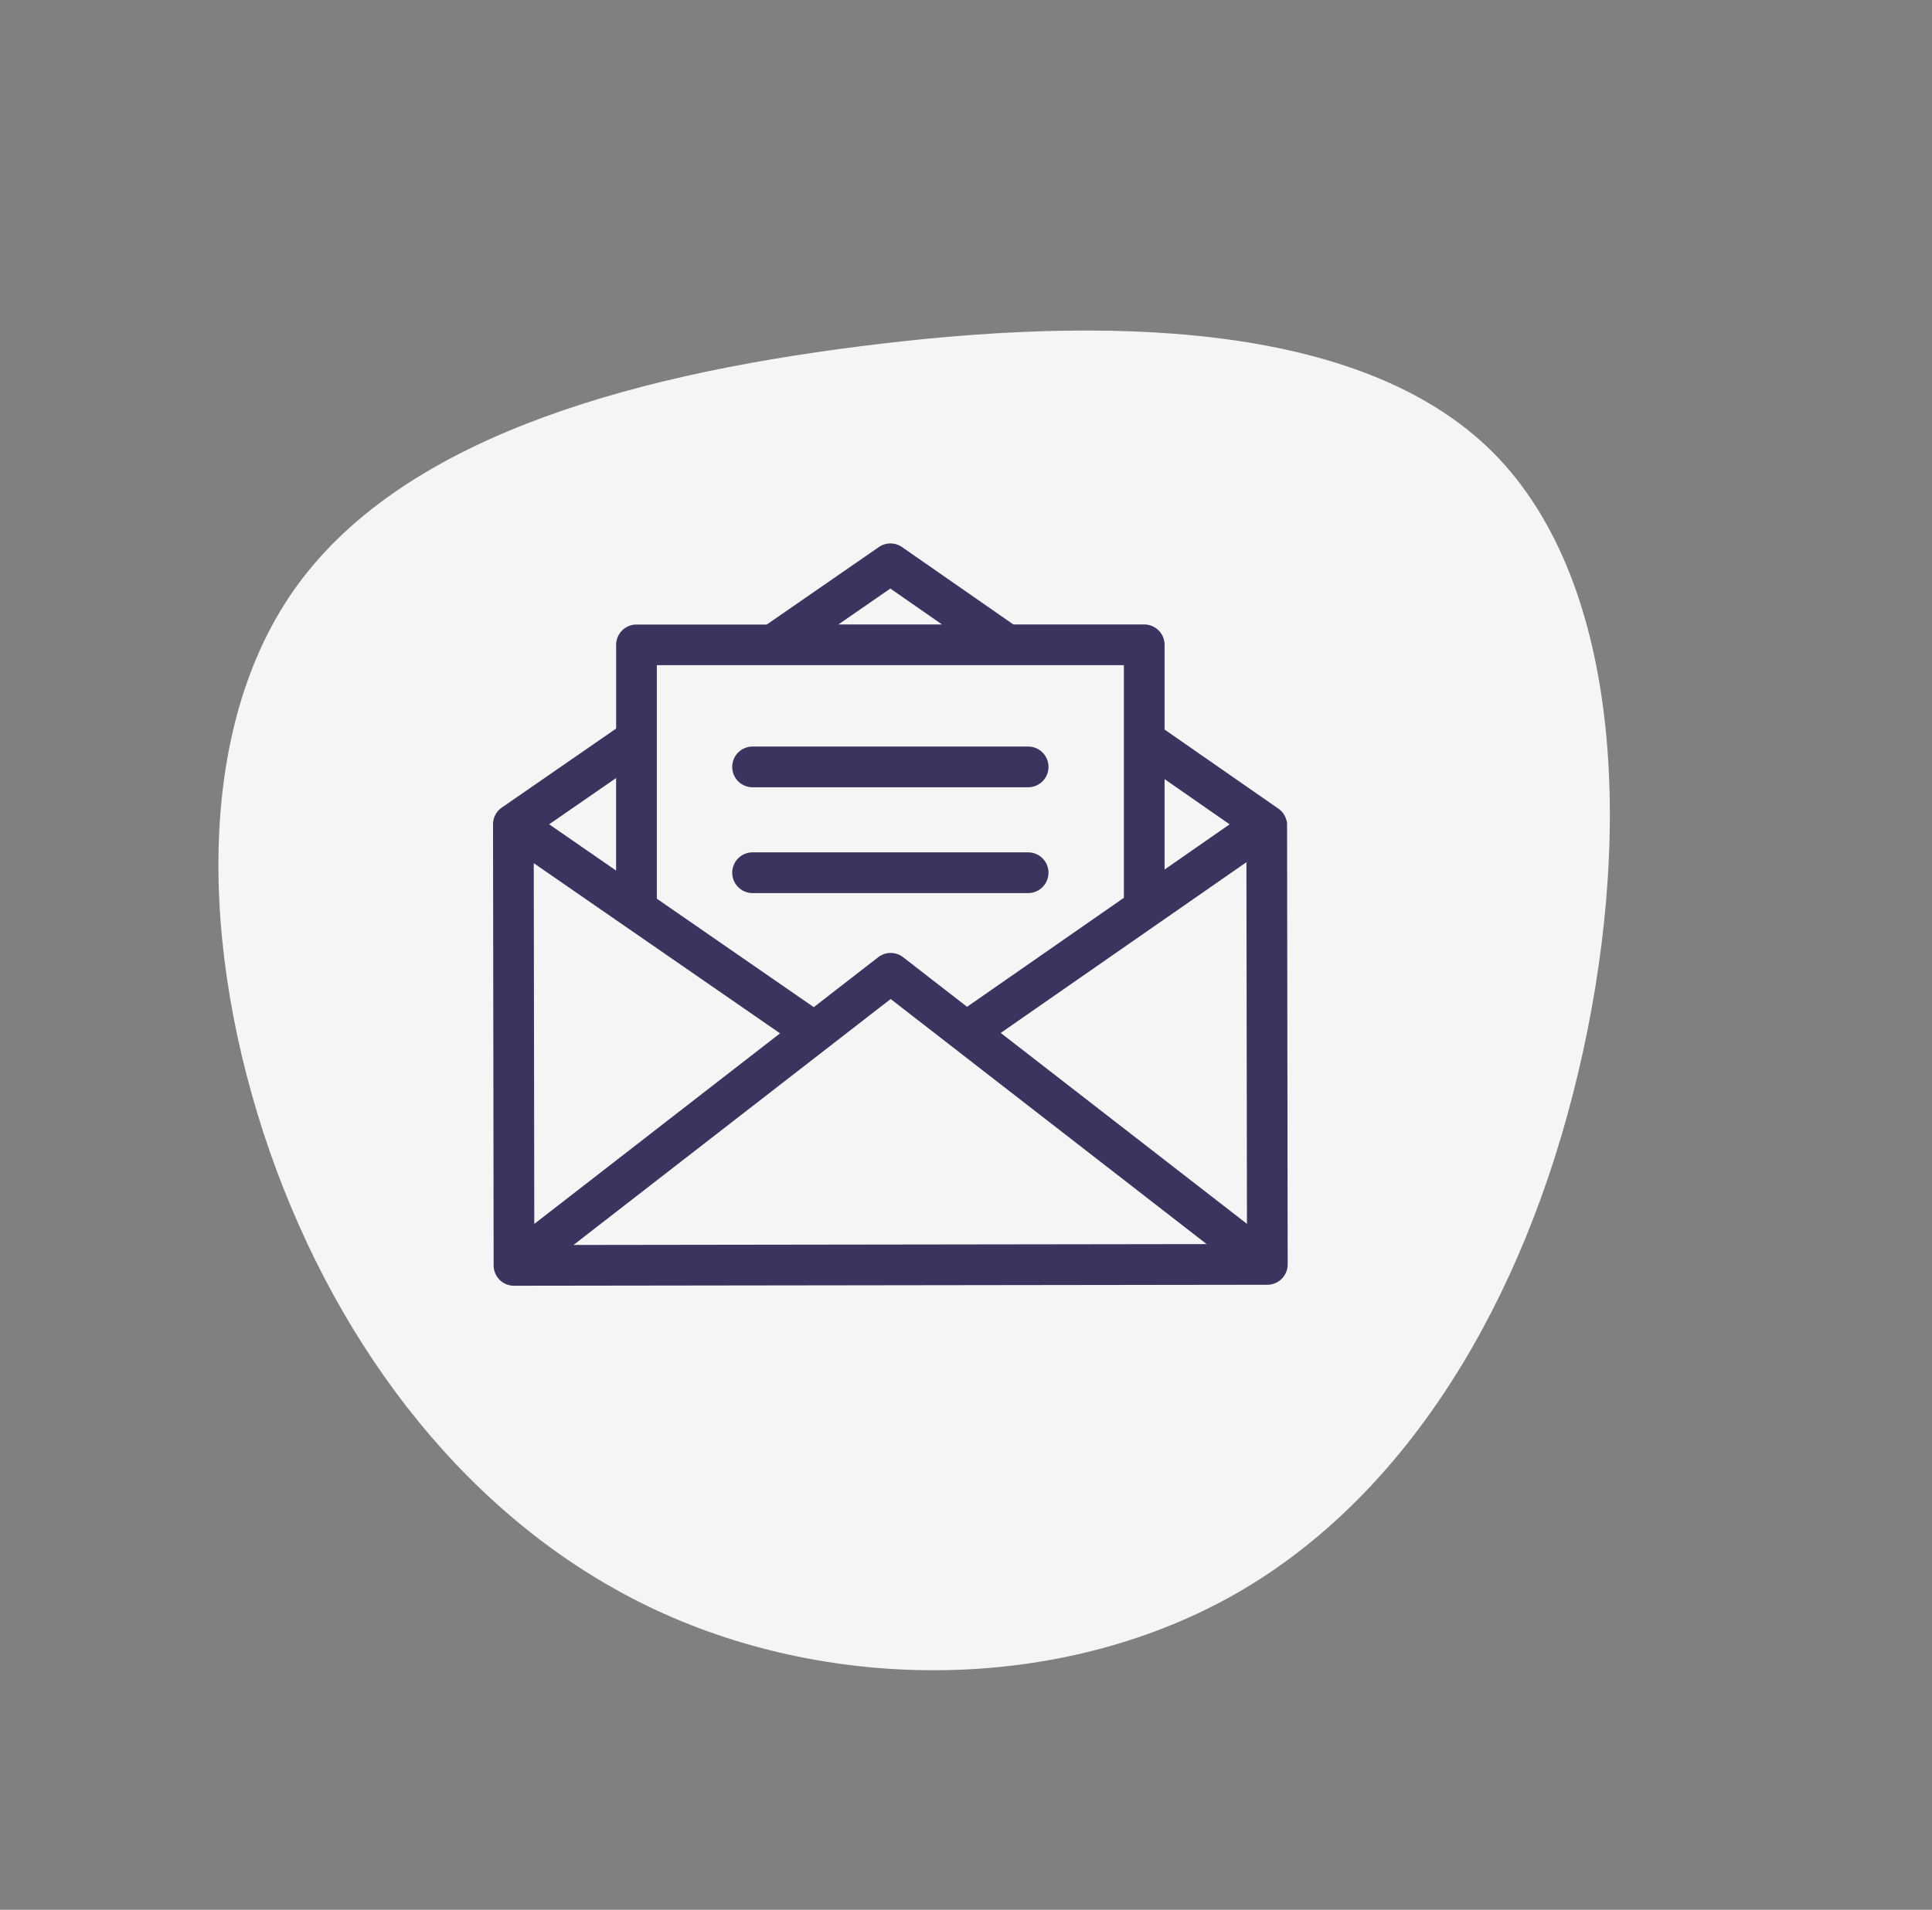 <svg xmlns="http://www.w3.org/2000/svg" xmlns:xlink="http://www.w3.org/1999/xlink" width="194.501" height="192.3" viewBox="0 0 194.501 192.3"><rect x="0" y="0" width="194.501" height="192.3" fill="#808080" stroke="none"/><defs><clipPath id="a"><rect width="80" height="80" transform="translate(1335 2659)" fill="#3a345e" stroke="#707070" stroke-width="1"/></clipPath></defs><g transform="translate(-1285.365 -2606.908)"><g transform="translate(1479.866 2726.915) rotate(150)"><path d="M131.8,27.042c11.568,16.037,14.986,37.107,11.455,58.14-3.568,21.033-14.122,41.99-30.685,49.727-16.6,7.737-39.248,2.216-61.746-7.249-22.5-9.427-44.844-22.8-49.764-41.051-4.883-18.291,7.7-41.427,23.887-58.515C41.1,11,60.9,0,80.651,0S120.2,11,131.8,27.042Z" transform="translate(0 0)" fill="#f5f5f5"/></g><g clip-path="url(#a)"><g transform="translate(1335 2659)"><path d="M79.939,30.875a1.181,1.181,0,0,0-.074-.407,2.042,2.042,0,0,0-.805-1.138L67.608,21.37V12.836a2.049,2.049,0,0,0-2.049-2.049H52.384L41.175,2.994a2.048,2.048,0,0,0-2.334,0l-11.282,7.8H14.442a2.049,2.049,0,0,0-2.049,2.049V21.27L.885,29.223A2.045,2.045,0,0,0,0,30.879c0,.012,0,.023,0,.036L.061,75.327A2.048,2.048,0,0,0,2.11,77.373h0l75.841-.1A2.049,2.049,0,0,0,80,75.217ZM67.608,26.361l6.547,4.55-6.547,4.551ZM40,7.169l5.2,3.618H34.768ZM16.49,14.885H63.51V38.31L47.723,49.286l-6.437-4.993-.028-.02a2.047,2.047,0,0,0-2.483.02l-6.483,5.029L16.49,38.4Zm-4.1,11.365v9.319L5.651,30.91ZM4.1,34.823,28.895,51.957,4.153,71.148Zm4,38.444L40.031,48.5,71.842,73.179Zm43.011-21.35L75.847,34.724,75.9,71.14Z" fill="#3a345e"/><path d="M53.87,23.08H26.13a2.049,2.049,0,1,0,0,4.1H53.87a2.049,2.049,0,0,0,0-4.1Z" fill="#3a345e"/><path d="M53.87,33.734H26.13a2.049,2.049,0,1,0,0,4.1H53.87a2.049,2.049,0,0,0,0-4.1Z" fill="#3a345e"/></g></g></g></svg>